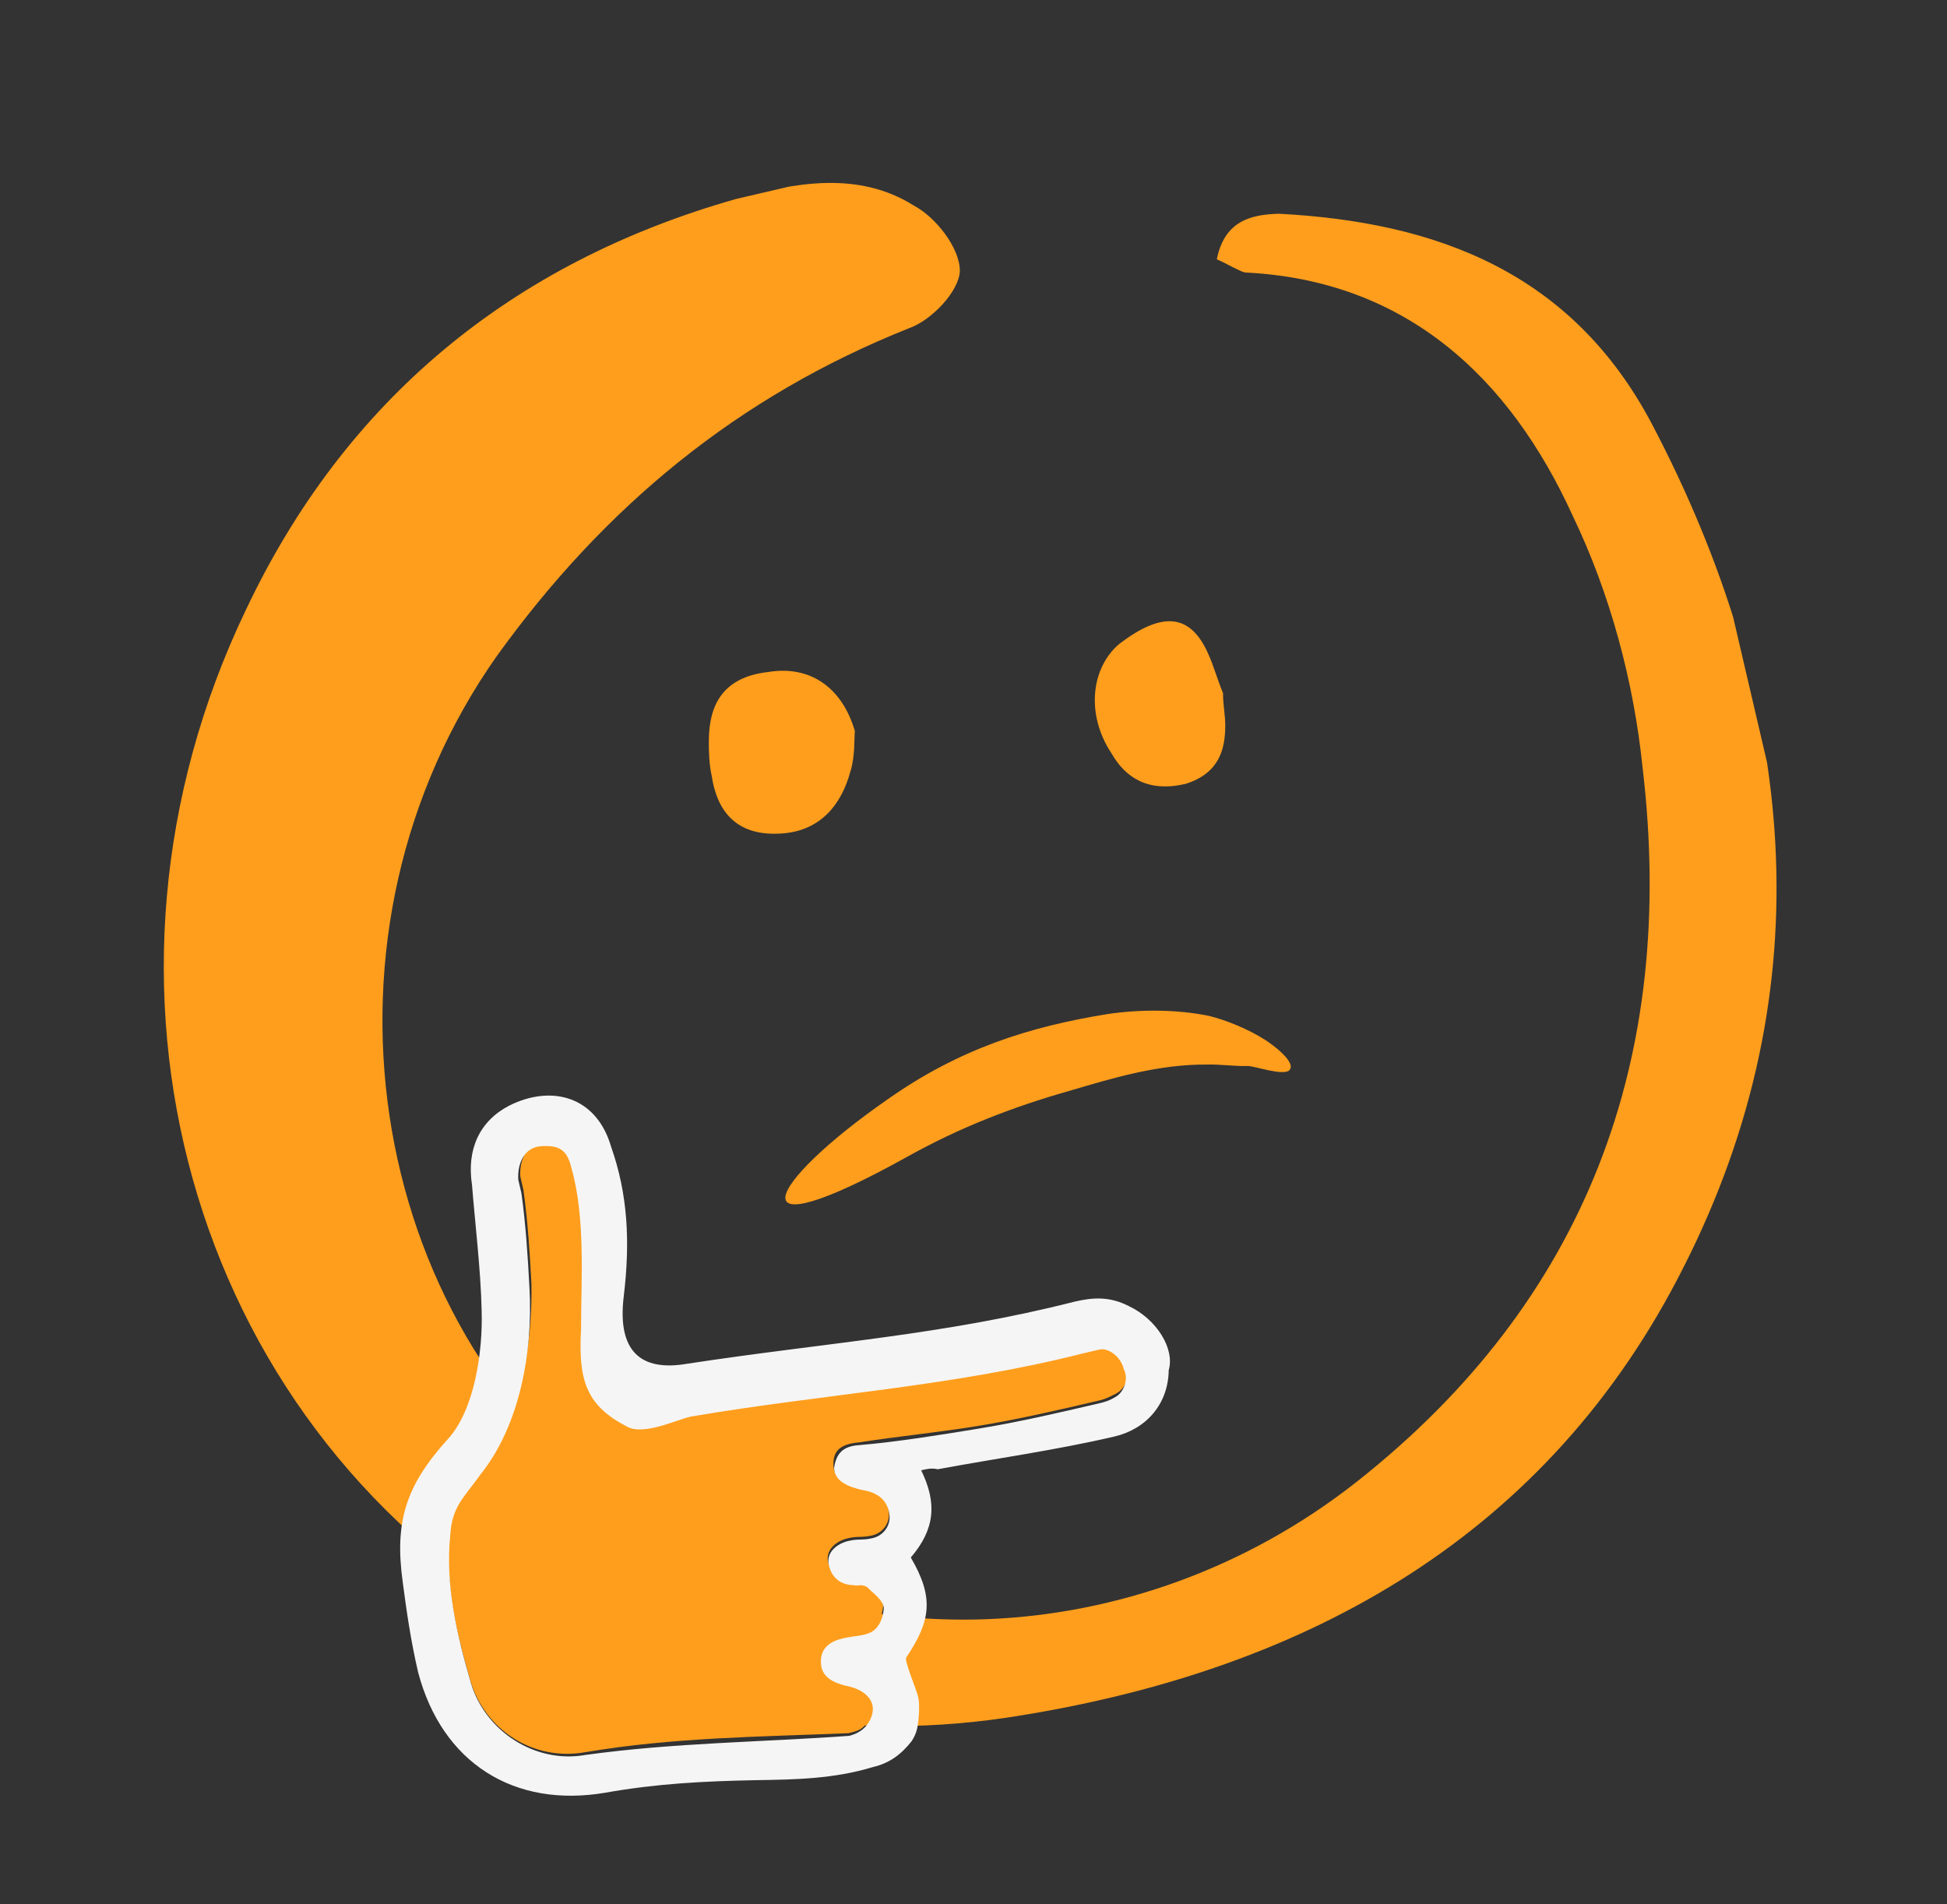 <svg width="229" height="224" viewBox="0 0 229 224" fill="none" xmlns="http://www.w3.org/2000/svg">
<rect x="0" y="0" width="229" height="224" fill="#333333" stroke="none"/>
<g clip-path="url(#clip0_1584_17995)">
<path d="M143.116 30.5C144.029 25.964 147.144 25.237 150.406 25.141C169.029 26.118 184.869 32.066 194.267 49.825C211.392 82.408 214.68 116.222 198.026 149.035C182.087 180.684 153.855 196.247 120.318 201.742C99.775 205.203 80.252 201.776 62.227 190.685C22.162 166.778 7.918 115.568 28.907 71.768C40.563 47.104 60.107 30.907 86.604 23.397C93.384 21.483 100.934 20.055 107.481 24.18C110.103 25.564 112.928 29.228 112.893 31.896C112.785 34.249 109.635 37.644 106.905 38.613C86.769 46.635 71.071 59.606 58.42 77.188C35.717 109.417 42.497 155.385 73.343 177.784C98.265 195.912 133.766 194.615 159.575 174.297C186.483 153.058 197.256 124.609 193.198 90.309C192.164 80.242 189.425 69.908 184.964 60.641C177.565 44.41 165.368 32.957 146.434 32.053C145.738 31.883 144.582 31.155 143.116 30.5ZM106.65 136.099C112.751 132.681 119.072 130.209 125.852 128.295C131.074 126.745 136.297 125.194 141.887 125.22C143.518 125.172 145.223 125.44 146.854 125.392C147.862 125.489 150.722 126.485 151.583 125.951C152.682 125.03 149.528 122.773 148.758 122.288C146.832 121.074 144.284 120.006 142.194 119.496C138.4 118.718 134.129 118.717 130.317 119.273C121.136 120.75 112.872 123.342 104.409 129.306C89.992 139.319 86.003 147.565 106.65 136.099ZM90.386 79.042C84.943 79.647 83.424 82.994 83.372 86.996C83.355 88.33 83.411 89.98 83.705 91.241C84.276 95.098 86.332 98.276 91.537 98.06C96.43 97.916 98.957 94.666 100.017 90.762C100.584 88.967 100.454 87.002 100.545 85.983C98.983 80.695 95.132 78.268 90.386 79.042ZM142.125 76.95C140.013 72.122 136.678 71.903 131.658 75.734C128.362 78.498 127.669 83.979 130.715 88.589C132.385 91.525 135.081 93.224 139.442 92.206C143.419 90.947 144.076 88.133 144.111 85.465C144.128 84.131 143.834 82.869 143.851 81.535C143.098 79.716 142.804 78.454 142.125 76.95Z" fill="#FF9E1C"/>
<path d="M129.577 158.35C128.569 158.253 128.331 158.641 127.708 158.786C112.205 162.734 97.287 163.554 81.49 166.241C79.621 166.677 75.791 168.568 73.866 167.354C69.007 164.83 68.272 161.676 68.579 155.952C68.886 150.227 69.137 142.853 67.428 136.934C66.913 134.727 65.831 134.314 63.889 134.435C61.946 134.555 61.068 136.423 61.197 138.388C61.271 138.703 61.418 139.334 61.565 139.964C62.063 143.506 62.322 147.436 62.508 151.05C62.642 158.666 61.055 167.35 56.477 173.072C54.188 175.934 53.163 177.171 52.89 180.227C52.345 186.339 53.595 191.7 55.304 197.62C57.013 203.539 62.79 207.179 68.782 206.114C79.21 204.347 89.382 204.302 99.792 203.869C100.727 203.651 101.661 203.433 102.064 202.342C103.491 200.013 101.804 198.412 99.403 197.974C98.009 197.634 96.543 196.979 96.486 195.329C96.43 193.68 97.841 192.686 99.087 192.395C100.333 192.105 101.653 192.129 102.514 191.596C103.375 191.063 103.777 189.971 103.868 188.953C103.959 187.934 102.418 186.963 101.96 186.405C101.501 185.847 100.952 186.308 100.255 186.138C98.55 185.87 97.78 185.385 97.412 183.808C97.044 182.231 98.455 181.237 99.701 180.947C100.947 180.656 101.332 180.899 102.578 180.608C103.825 180.317 104.85 179.081 104.482 177.504C104.114 175.927 102.959 175.199 101.254 174.932C99.55 174.664 98.083 174.009 98.027 172.359C97.97 170.71 98.758 169.861 101.012 169.668C105.447 168.966 110.267 168.507 115.014 167.732C119.76 166.958 124.433 165.868 129.106 164.778C129.729 164.632 130.04 164.56 131.213 163.954C132.385 163.348 133.026 161.868 132.346 160.364C132.126 159.418 130.585 158.447 129.577 158.35Z" fill="#FF9E1C"/>
<path d="M132.745 153.621C130.508 152.48 128.565 152.601 126.384 153.11C110.882 157.058 97.282 157.902 80.789 160.419C75.419 161.339 72.577 159.009 73.36 152.509C74.143 146.009 73.827 140.429 71.88 134.898C70.171 128.979 64.91 127.546 59.908 130.043C56.39 131.861 54.872 135.208 55.516 139.38C55.85 143.625 56.55 149.447 56.646 154.08C56.815 159.028 55.793 165.917 52.644 169.311C47.681 174.792 46.383 179.085 47.378 186.168C47.802 189.394 48.299 192.936 49.182 196.72C51.995 207.369 60.466 212.709 71.205 210.869C77.198 209.804 82.714 209.515 88.928 209.396C93.51 209.324 98.092 209.253 102.691 207.848C104.56 207.412 105.971 206.418 107.234 204.793C107.472 204.405 107.71 204.017 107.874 203.314C108.039 202.61 108.221 200.573 108 199.627C107.779 198.681 106.347 195.357 106.585 194.969C109.514 190.628 109.86 187.887 107.126 183.205C109.964 179.883 110.237 176.827 108.346 172.945C108.969 172.8 109.592 172.654 110.289 172.824C117.216 171.541 124.217 170.573 131.07 168.975C134.808 168.103 137.409 165.169 137.461 161.167C138.192 158.668 136.063 155.175 132.745 153.621ZM131.286 164.269C130.425 164.803 129.802 164.948 129.179 165.093C124.506 166.183 119.834 167.273 115.087 168.048C110.341 168.822 105.594 169.597 101.086 169.983C99.143 170.104 98.356 170.953 98.1 172.675C98.156 174.324 99.935 174.907 101.328 175.247C103.033 175.514 104.188 176.242 104.556 177.819C104.924 179.396 103.898 180.633 102.652 180.923C101.406 181.214 101.021 180.971 99.775 181.262C98.529 181.553 97.118 182.547 97.486 184.123C97.854 185.7 99.009 186.428 100.329 186.453C101.025 186.623 101.263 186.235 102.033 186.72C102.492 187.278 104.032 188.249 103.941 189.268C103.851 190.287 103.448 191.378 102.587 191.911C101.726 192.445 100.406 192.42 99.16 192.711C97.914 193.001 96.43 193.68 96.56 195.645C96.616 197.294 98.083 197.95 99.476 198.29C101.878 198.727 103.565 200.329 102.137 202.657C101.661 203.433 100.8 203.966 99.866 204.184C89.529 204.933 79.357 204.978 68.856 206.429C62.863 207.495 57.014 203.539 55.378 197.935C53.742 192.331 52.345 186.339 52.964 180.542C53.163 177.171 54.573 176.177 56.55 173.388C61.128 167.665 62.716 158.982 62.27 151.438C62.084 147.824 61.825 143.894 61.327 140.352C61.18 139.722 61.107 139.406 60.959 138.776C60.83 136.811 61.708 134.943 63.651 134.823C65.593 134.702 66.675 135.115 67.19 137.322C68.899 143.242 68.337 150.688 68.341 156.34C68.034 162.064 68.769 165.218 73.628 167.742C75.554 168.956 79.383 167.065 81.252 166.629C97.049 163.942 111.968 163.122 127.47 159.174C128.093 159.029 128.405 158.956 129.339 158.738C130.274 158.52 131.814 159.491 132.182 161.068C132.788 162.256 132.147 163.736 131.286 164.269Z" fill="#F5F5F5"/>
</g>
<defs>
<clipPath id="clip0_1584_17995">
<rect width="191.932" height="184.255" fill="white" transform="translate(0 43.597) rotate(-13.129)"/>
</clipPath>
</defs>
</svg>
